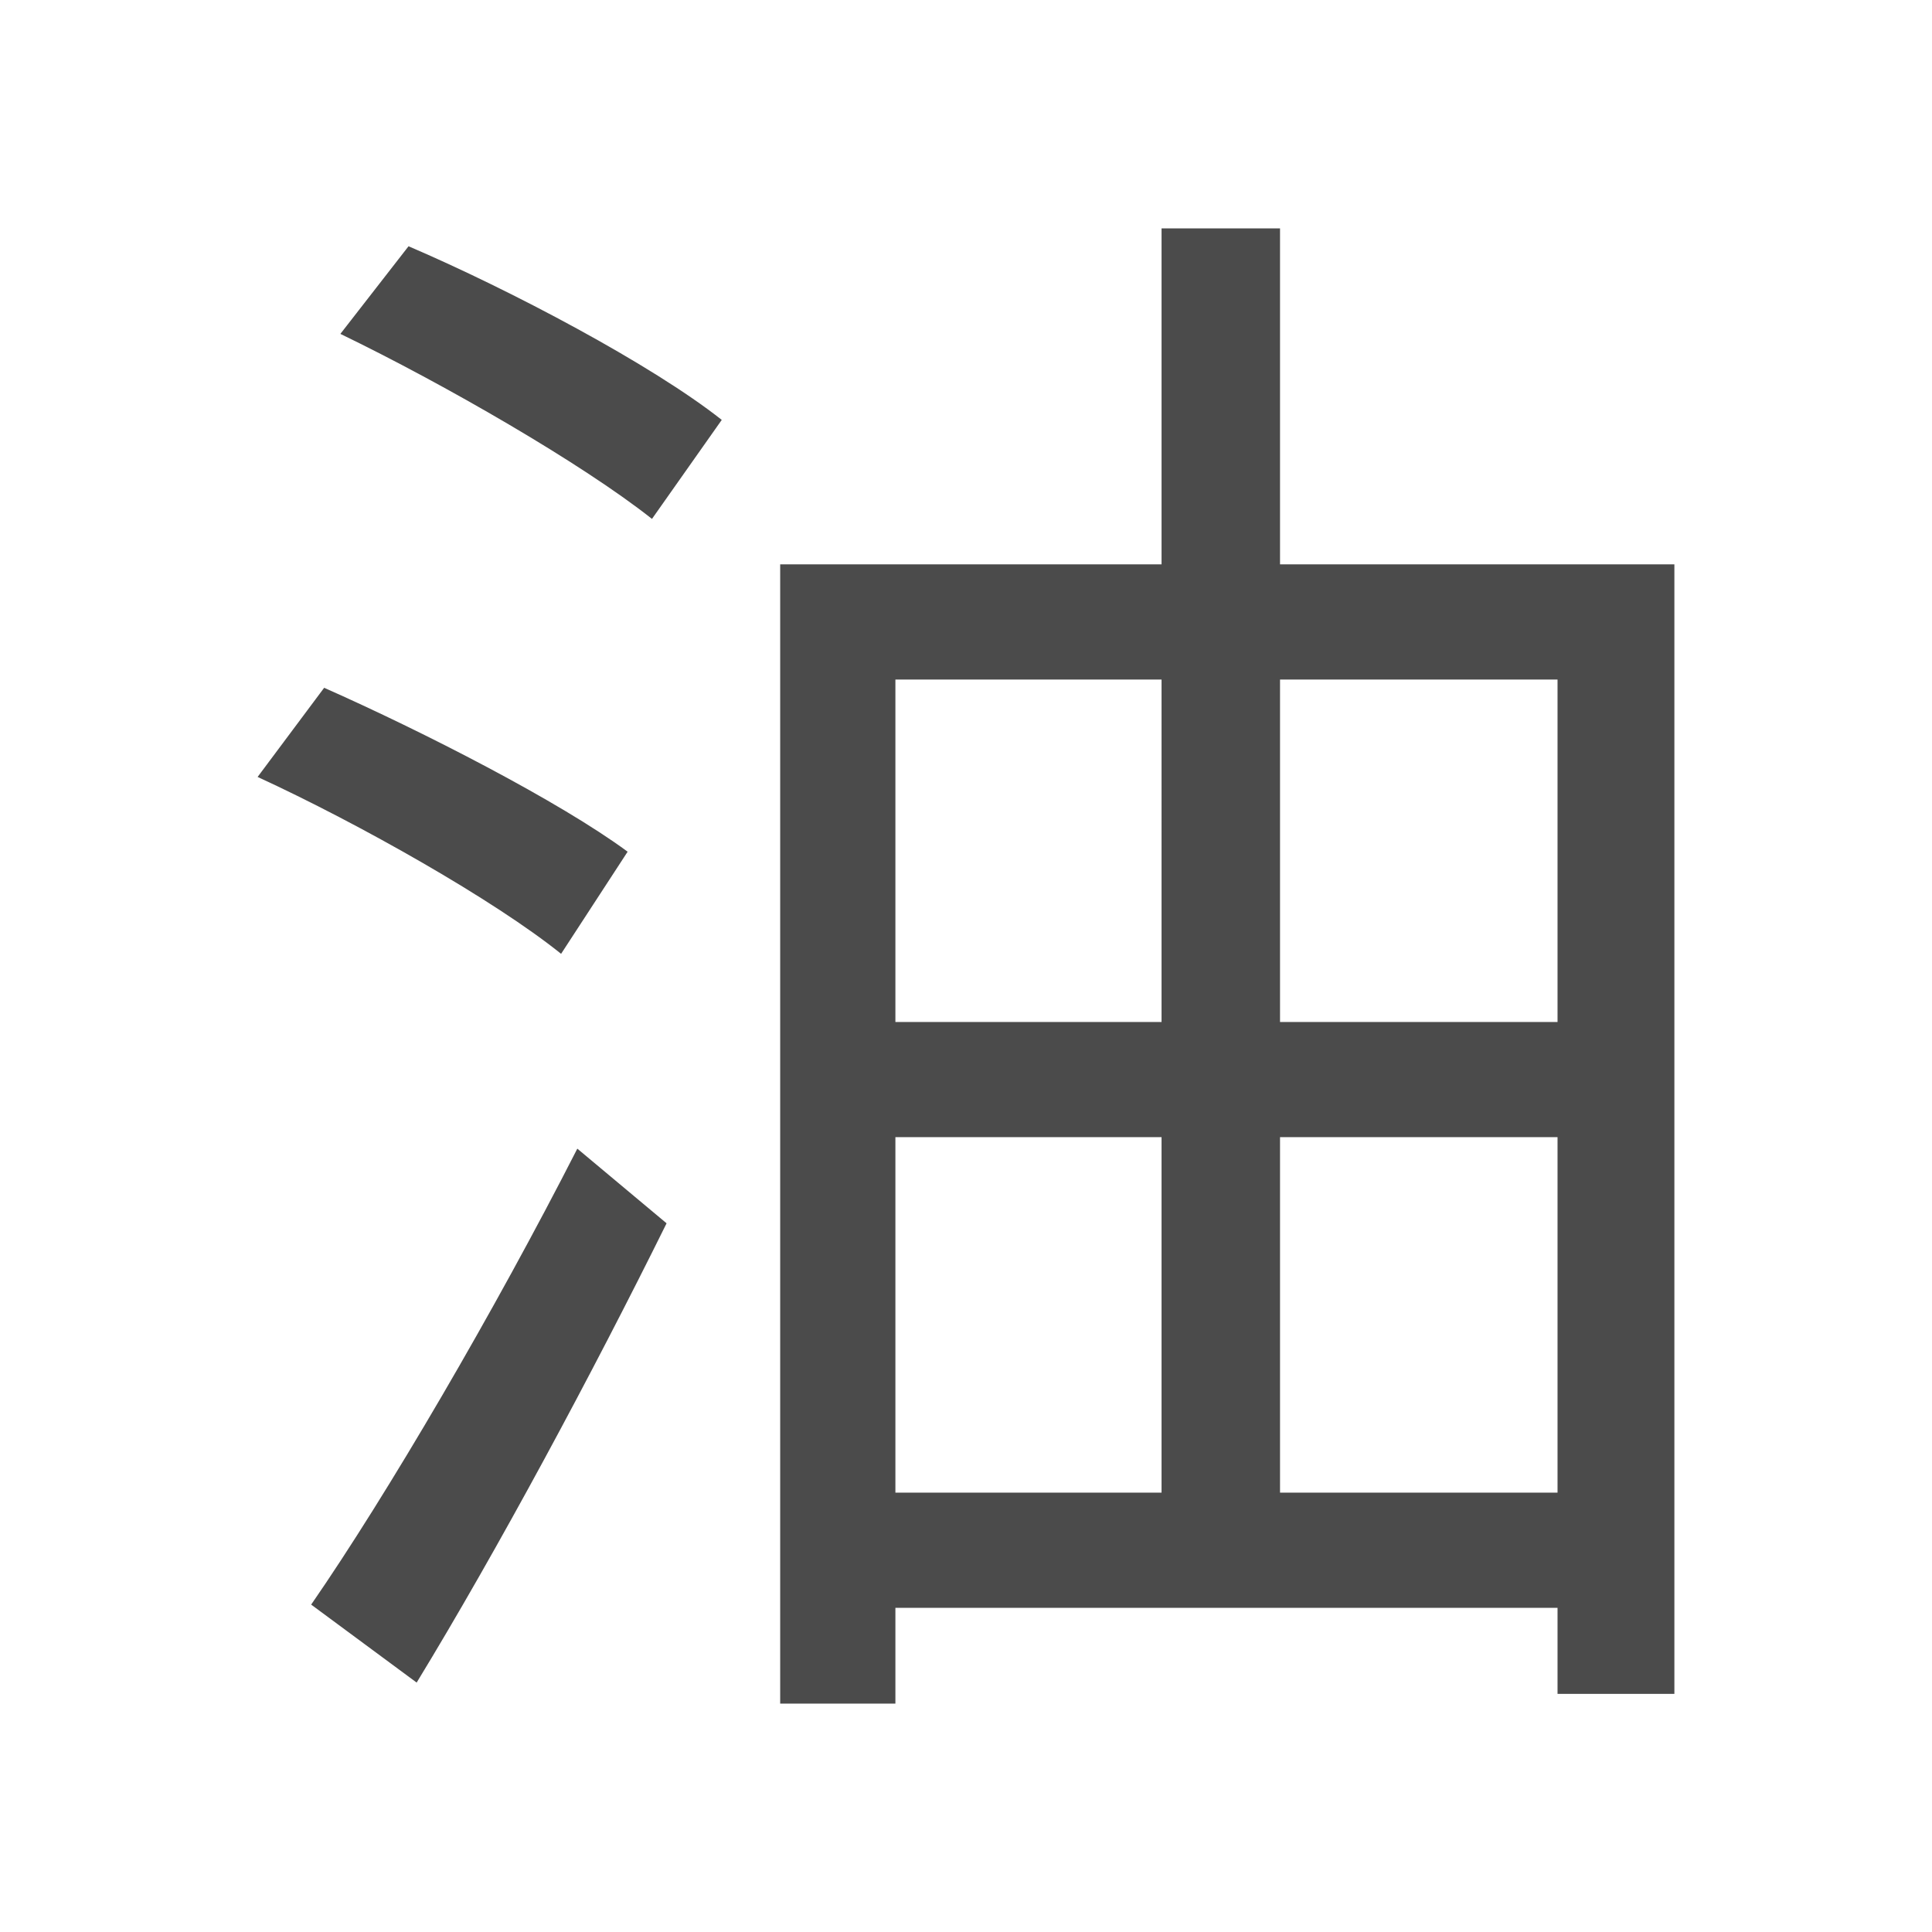 <svg xmlns="http://www.w3.org/2000/svg" viewBox="0 0 500 500"><defs><style>.cls-1{fill:#4b4b4b;}</style></defs><title>字z</title><g id="_2007年" data-name="2007年"><g id="中国国际字-2" data-name="中国国际字"><path id="油" class="cls-1" d="M145.21,246.85C128,233,93.13,213.25,66.67,201.07L83.89,178c25.62,11.34,60.9,29.4,78.54,42.42ZM80.53,415.27c19.74-28.56,47.46-76,68.88-118l23.1,19.32c-19.32,39.06-43.68,84.42-64.68,118.86Zm25.2-351.54c26.46,11.34,63,30.66,81.06,44.94l-18.06,25.62C150.67,120,115,99.43,88.09,86.41Zm327.6,82.32V438.37H403.09V416.11H231.73v24.78H201.91V146.05h98.7V59.11h30.66v86.94Zm-201.6,29.82v88.62h68.88V175.87Zm0,210.42h68.88v-92H231.73Zm99.54-210.42v88.62h71.82V175.87Zm71.82,210.42v-92H331.27v92Z"/></g></g></svg>
